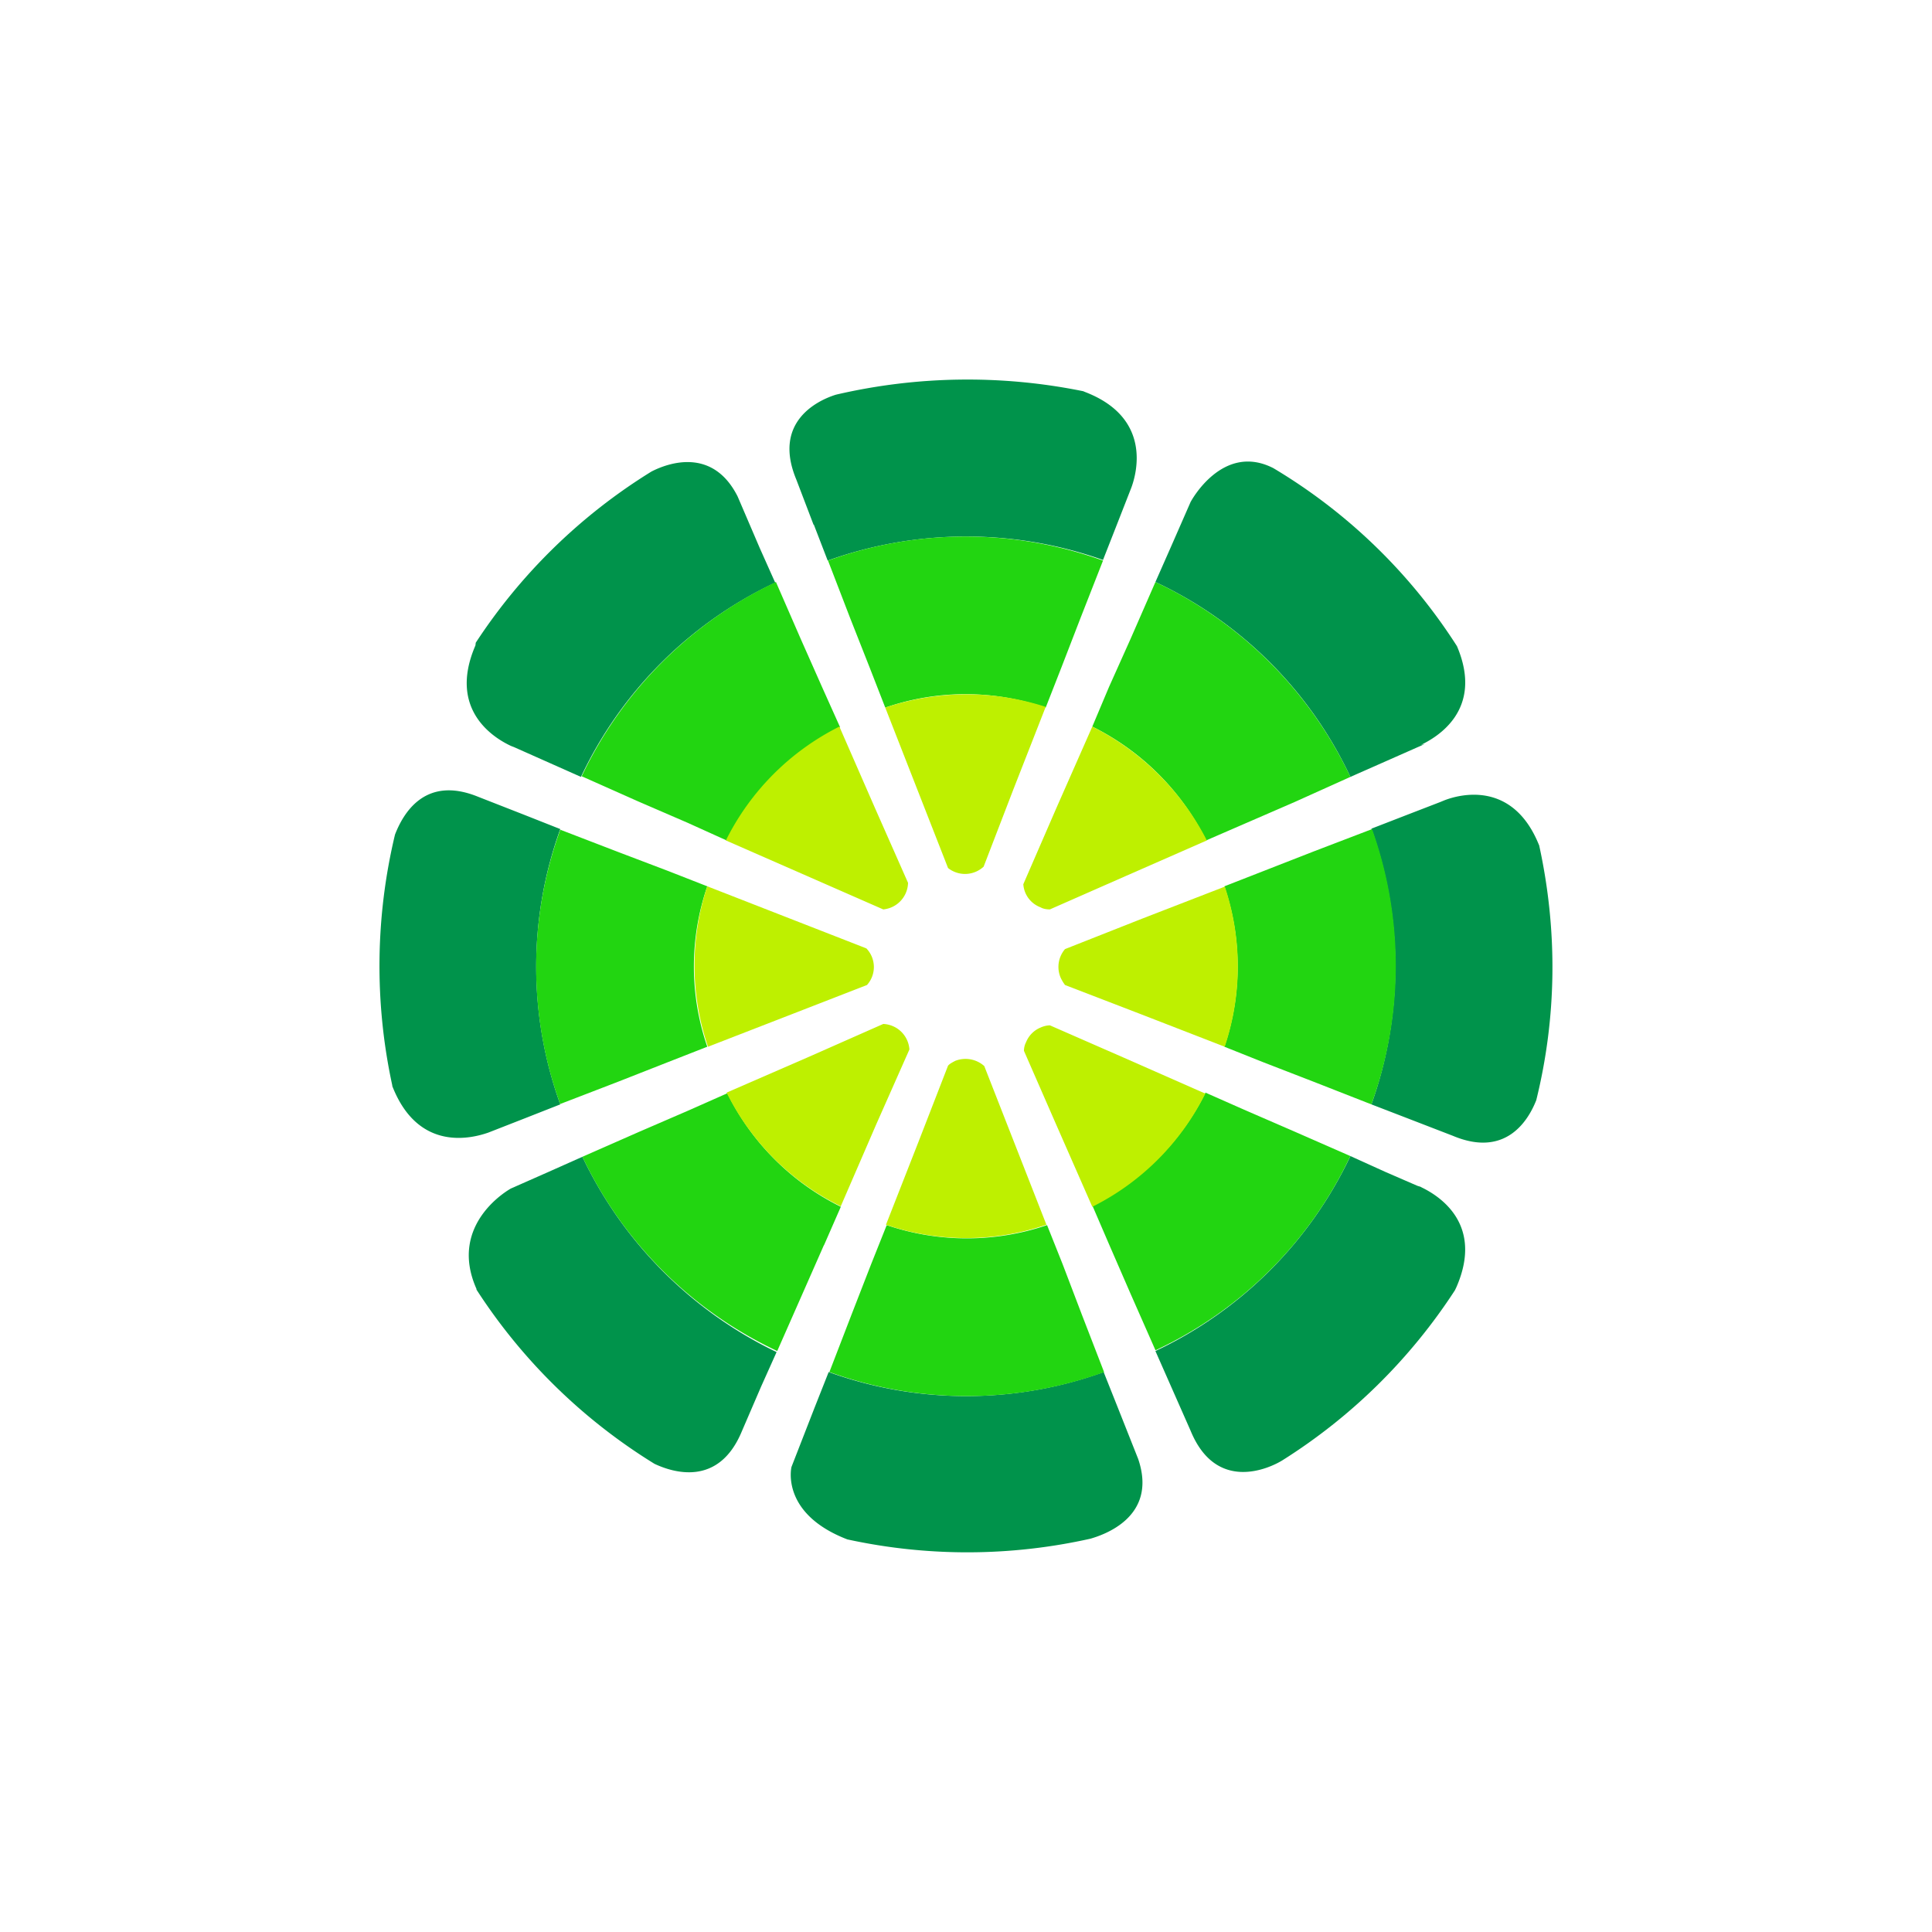 <svg xmlns="http://www.w3.org/2000/svg" width="24" height="24" fill="none" viewBox="0 0 24 24"><path fill="#00934B" d="m6.347 9.266.043.017.827.368A5.04 5.04 0 0 1 9.63 7.238l-.193-.432-.274-.639c-.313-.621-.874-.411-1.071-.309A7 7 0 0 0 5.91 7.984l-.004.034c-.356.823.266 1.166.441 1.248"/><path fill="#22D511" d="m7.226 9.643.703.313.613.265.484.219a3.1 3.1 0 0 1 1.41-1.406l-.219-.488-.27-.609-.308-.707a5.07 5.07 0 0 0-2.413 2.413"/><path fill="#BEF000" d="m9.017 10.44 1.955.857a.34.34 0 0 0 .308-.33l-.411-.93-.442-1.011a3.15 3.15 0 0 0-1.41 1.414"/><path fill="#00934B" d="M19.119 10.5c-.326-.814-.994-.63-1.179-.557l-.051.021-.412.159-.441.171a5.08 5.08 0 0 1 0 3.425l.441.17.57.22c.66.278.939-.193 1.037-.442.253-1.024.27-2.1.035-3.171z"/><path fill="#22D511" d="m17.045 10.299-.716.274-1.119.437a3.1 3.1 0 0 1 0 1.993l.484.193.63.244.712.279a5.04 5.04 0 0 0 .008-3.42"/><path fill="#BEF000" d="m15.215 11.014-1.03.399-.955.377a.34.34 0 0 0-.056.351.5.5 0 0 0 .056.095l.956.368 1.028.399a3.13 3.13 0 0 0 0-1.993z"/><path fill="#00934B" d="m6.515 13.894.445-.175a5.04 5.04 0 0 1 0-3.42l-.445-.176-.58-.227c-.668-.27-.933.227-1.028.471a7 7 0 0 0-.034 3.116v.008c.326.836 1.007.643 1.192.579z"/><path fill="#22D511" d="m6.96 13.714.712-.274.621-.244.493-.193a3.07 3.07 0 0 1 0-1.993l-.493-.193-.621-.236-.712-.274a5 5 0 0 0 0 3.412z"/><path fill="#BEF000" d="m8.795 13.003 1.028-.399.947-.368a.334.334 0 0 0-.008-.455l-1.976-.771a3.13 3.13 0 0 0 .009 1.993"/><path fill="#00934B" d="m7.235 14.37-.433.193-.455.201s-.792.429-.428 1.247v.009a7 7 0 0 0 2.211 2.164c.227.107.797.292 1.085-.403l.24-.557.192-.428a5.13 5.13 0 0 1-2.412-2.426"/><path fill="#22D511" d="m10.235 15.471.21-.48a3.1 3.1 0 0 1-1.41-1.41l-.485.215-.613.265-.702.309a5.05 5.05 0 0 0 2.42 2.413l.31-.703.27-.613z"/><path fill="#BEF000" d="m10.445 14.983.44-1.016.412-.93a.34.34 0 0 0-.325-.317l-.93.411-1.016.442c.304.612.8 1.108 1.414 1.41z"/><path fill="#00934B" d="m16.775 9.651.437-.193.484-.214-.043.009c.176-.086.789-.42.446-1.226a6.9 6.9 0 0 0-2.28-2.211c-.635-.326-1.029.42-1.029.42l-.244.557-.193.437a5.04 5.04 0 0 1 2.422 2.421"/><path fill="#22D511" d="m13.775 8.537-.206.489c.613.304 1.11.8 1.414 1.414l1.097-.476.695-.313a5.07 5.07 0 0 0-2.422-2.421l-.309.707z"/><path fill="#BEF000" d="m13.569 9.026-.446 1.011-.411.947a.33.33 0 0 0 .214.287c.03.018.073.026.116.026l.934-.411 1.016-.446a3.23 3.23 0 0 0-1.423-1.414"/><path fill="#00934B" d="m13.886 17.486-.176-.442a5.03 5.03 0 0 1-3.416 0l-.175.442-.287.737s-.142.578.694.9a7 7 0 0 0 3.021-.009c.146-.043.84-.261.592-.99z"/><path fill="#22D511" d="m13.715 17.044-.275-.711-.24-.63-.193-.484a3.1 3.1 0 0 1-1.992 0l-.193.484-.245.63-.274.711a5.03 5.03 0 0 0 3.416 0z"/><path fill="#BEF000" d="m12.999 15.214-.772-1.971a.35.35 0 0 0-.36-.065c-.034.018-.068.035-.09.06l-.368.948-.403 1.028a3.08 3.08 0 0 0 1.993 0"/><path fill="#00934B" d="m10.11 6.518.172.446a5.1 5.1 0 0 1 3.42-.008l.175-.446.176-.45c.069-.184.257-.874-.578-1.192l-.018-.008a7.2 7.2 0 0 0-3.073.043c-.235.073-.788.343-.492 1.054l.214.561z"/><path fill="#22D511" d="m10.286 6.964.274.712.245.621.192.493a3.06 3.06 0 0 1 1.993 0l.193-.493.24-.621.279-.712a5.03 5.03 0 0 0-3.416 0"/><path fill="#BEF000" d="m10.997 8.79.78 1.993a.34.34 0 0 0 .442-.017l.368-.956.403-1.029a3.18 3.18 0 0 0-1.993.009"/><path fill="#00934B" d="m17.657 14.747-.051-.017-.394-.171-.437-.198a5.07 5.07 0 0 1-2.422 2.422l.437.99c.317.771.973.471 1.14.368a7 7 0 0 0 2.143-2.112l.017-.035c.36-.818-.257-1.161-.437-1.247z"/><path fill="#22D511" d="m16.775 14.361-.703-.308-.622-.27-.475-.21c-.301.61-.796 1.102-1.406 1.401l.205.476.27.621.31.703a5.02 5.02 0 0 0 2.42-2.413"/><path fill="#BEF000" d="m14.975 13.586-1.012-.446-.921-.403a.3.3 0 0 0-.112.026.33.33 0 0 0-.184.184.23.23 0 0 0-.026.107l.403.922.446 1.015c.61-.304 1.103-.8 1.406-1.41z"/></svg>